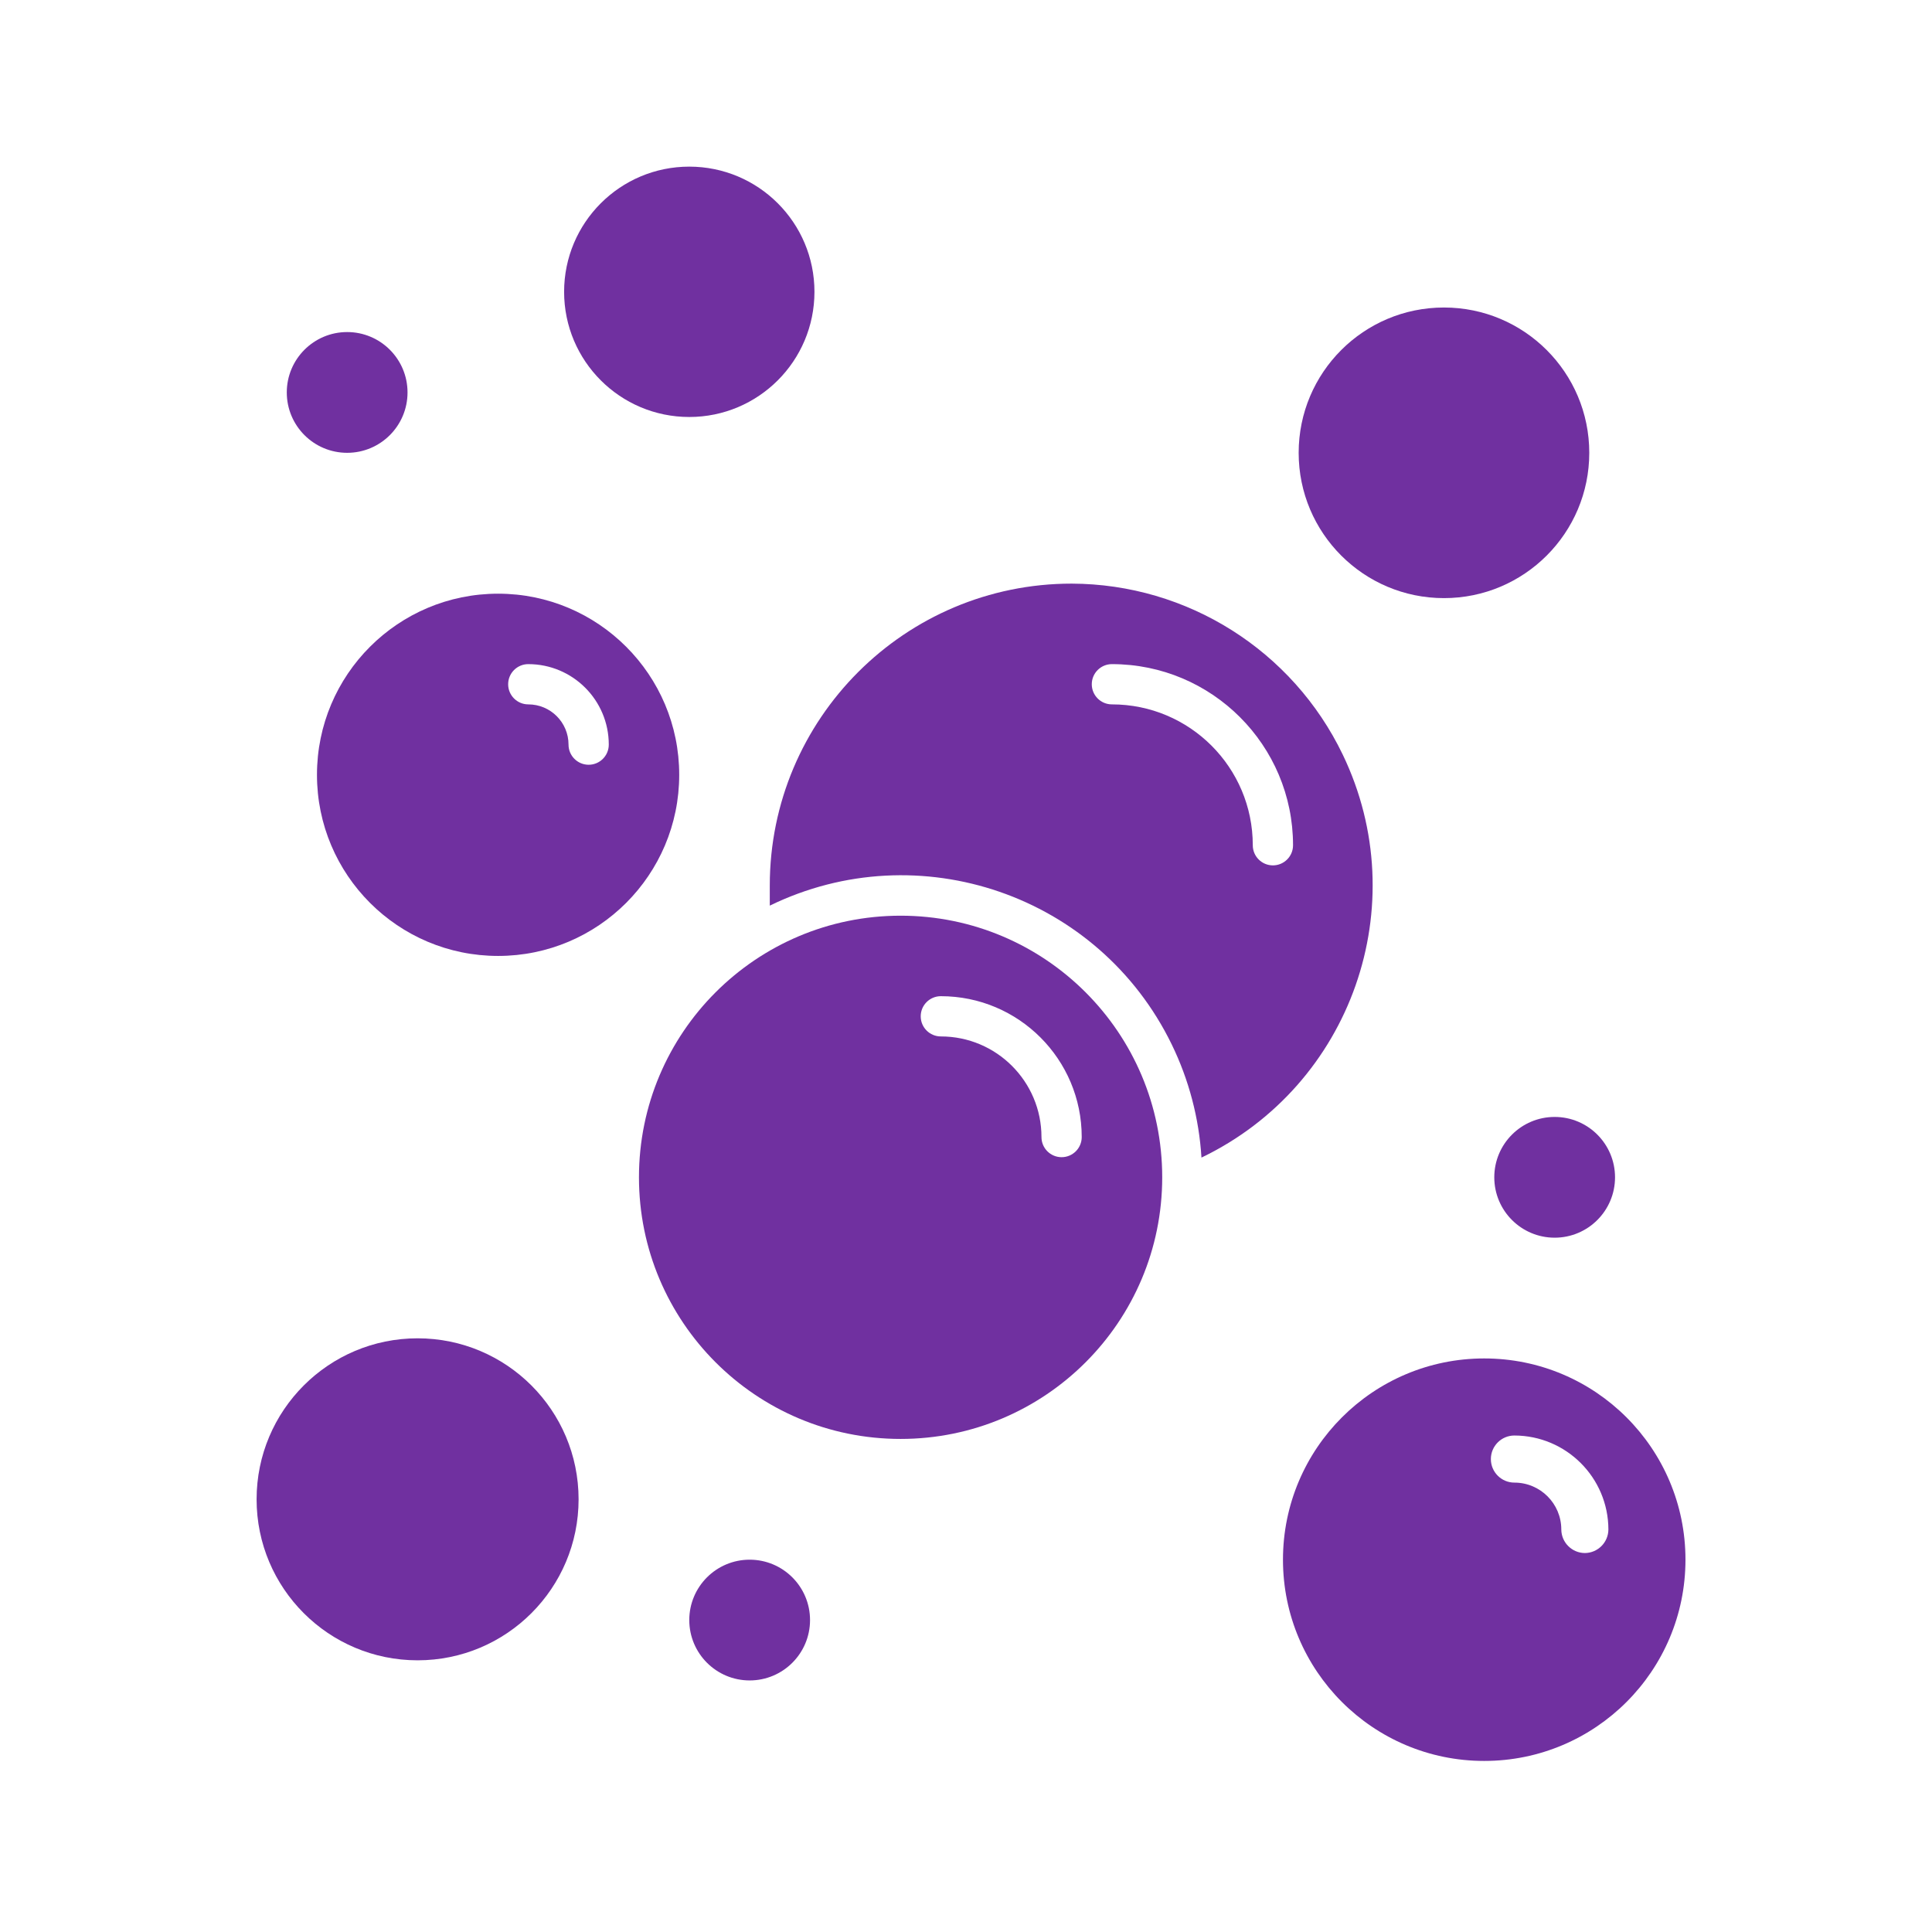 <svg width="205" height="205" xmlns="http://www.w3.org/2000/svg" xmlns:xlink="http://www.w3.org/1999/xlink" overflow="hidden"><defs><clipPath id="clip0"><rect x="0" y="0" width="205" height="205"/></clipPath></defs><g clip-path="url(#clip0)"><path d="M113.711 61.927C96.02 61.927 81.68 76.268 81.68 93.958 81.68 94.663 81.68 95.346 81.68 96.094 97.523 88.383 116.616 94.976 124.327 110.819 126.156 114.577 127.229 118.657 127.484 122.829 143.429 115.167 150.144 96.03 142.482 80.085 137.164 69.018 125.989 61.965 113.711 61.927ZM135.065 91.823C133.886 91.823 132.93 90.867 132.93 89.688 132.93 81.432 126.237 74.74 117.982 74.74 116.802 74.74 115.846 73.784 115.846 72.604 115.846 71.425 116.802 70.469 117.982 70.469 128.596 70.469 137.201 79.073 137.201 89.688 137.201 90.867 136.244 91.823 135.065 91.823Z" fill="#7030A0"/><path d="M95.56 97.162C80.228 97.162 67.799 109.59 67.799 124.922 67.799 140.254 80.228 152.682 95.56 152.682 110.892 152.682 123.32 140.254 123.32 124.922 123.32 109.59 110.892 97.162 95.56 97.162ZM112.643 122.786C111.464 122.786 110.508 121.83 110.508 120.651 110.508 114.754 105.727 109.974 99.831 109.974 98.651 109.974 97.695 109.018 97.695 107.839 97.695 106.659 98.651 105.703 99.831 105.703 108.086 105.703 114.779 112.396 114.779 120.651 114.779 121.83 113.823 122.786 112.643 122.786Z" fill="#7030A0"/><path d="M52.852 62.995C42.237 62.995 33.633 71.599 33.633 82.213 33.633 92.828 42.237 101.432 52.852 101.432 63.466 101.432 72.07 92.828 72.07 82.213 72.07 71.599 63.466 62.995 52.852 62.995ZM62.461 81.146C61.282 81.146 60.325 80.19 60.325 79.01 60.325 76.652 58.413 74.74 56.055 74.74 54.875 74.74 53.919 73.784 53.919 72.604 53.919 71.425 54.875 70.469 56.055 70.469 60.772 70.469 64.596 74.293 64.596 79.01 64.596 80.19 63.64 81.146 62.461 81.146Z" fill="#7030A0"/><path d="M157.487 144.141C145.693 144.141 136.133 153.701 136.133 165.495 136.133 177.288 145.693 186.849 157.487 186.849 169.281 186.849 178.841 177.288 178.841 165.495 178.841 153.701 169.281 144.141 157.487 144.141ZM168.164 164.79C166.789 164.779 165.677 163.667 165.666 162.292 165.666 159.544 163.438 157.316 160.69 157.316 159.31 157.316 158.192 156.198 158.192 154.818 158.192 153.438 159.31 152.319 160.69 152.319 166.193 152.331 170.651 156.789 170.663 162.292 170.651 163.667 169.539 164.779 168.164 164.79Z" fill="#7030A0"/><path d="M168.634 48.047C168.634 56.562 161.731 63.465 153.216 63.465 144.701 63.465 137.798 56.562 137.798 48.047 137.798 39.532 144.701 32.629 153.216 32.629 161.731 32.629 168.634 39.532 168.634 48.047Z" fill="#7030A0"/><path d="M61.393 159.089C61.393 168.523 53.745 176.172 44.31 176.172 34.875 176.172 27.227 168.523 27.227 159.089 27.227 149.654 34.875 142.005 44.31 142.005 53.745 142.005 61.393 149.654 61.393 159.089Z" fill="#7030A0"/><path d="M86.42 30.963C86.42 38.299 80.474 44.246 73.138 44.246 65.802 44.246 59.856 38.299 59.856 30.963 59.856 23.628 65.802 17.681 73.138 17.681 80.474 17.681 86.42 23.628 86.42 30.963Z" fill="#7030A0"/><path d="M43.242 41.641C43.242 45.179 40.374 48.047 36.836 48.047 33.298 48.047 30.43 45.179 30.43 41.641 30.43 38.103 33.298 35.234 36.836 35.234 40.374 35.234 43.242 38.103 43.242 41.641Z" fill="#7030A0"/><path d="M171.367 124.922C171.367 128.46 168.499 131.328 164.961 131.328 161.423 131.328 158.555 128.46 158.555 124.922 158.555 121.384 161.423 118.516 164.961 118.516 168.499 118.516 171.367 121.384 171.367 124.922Z" fill="#7030A0"/><path d="M85.951 171.901C85.951 175.439 83.082 178.307 79.544 178.307 76.006 178.307 73.138 175.439 73.138 171.901 73.138 168.363 76.006 165.495 79.544 165.495 83.082 165.495 85.951 168.363 85.951 171.901Z" fill="#7030A0"/></g></svg>